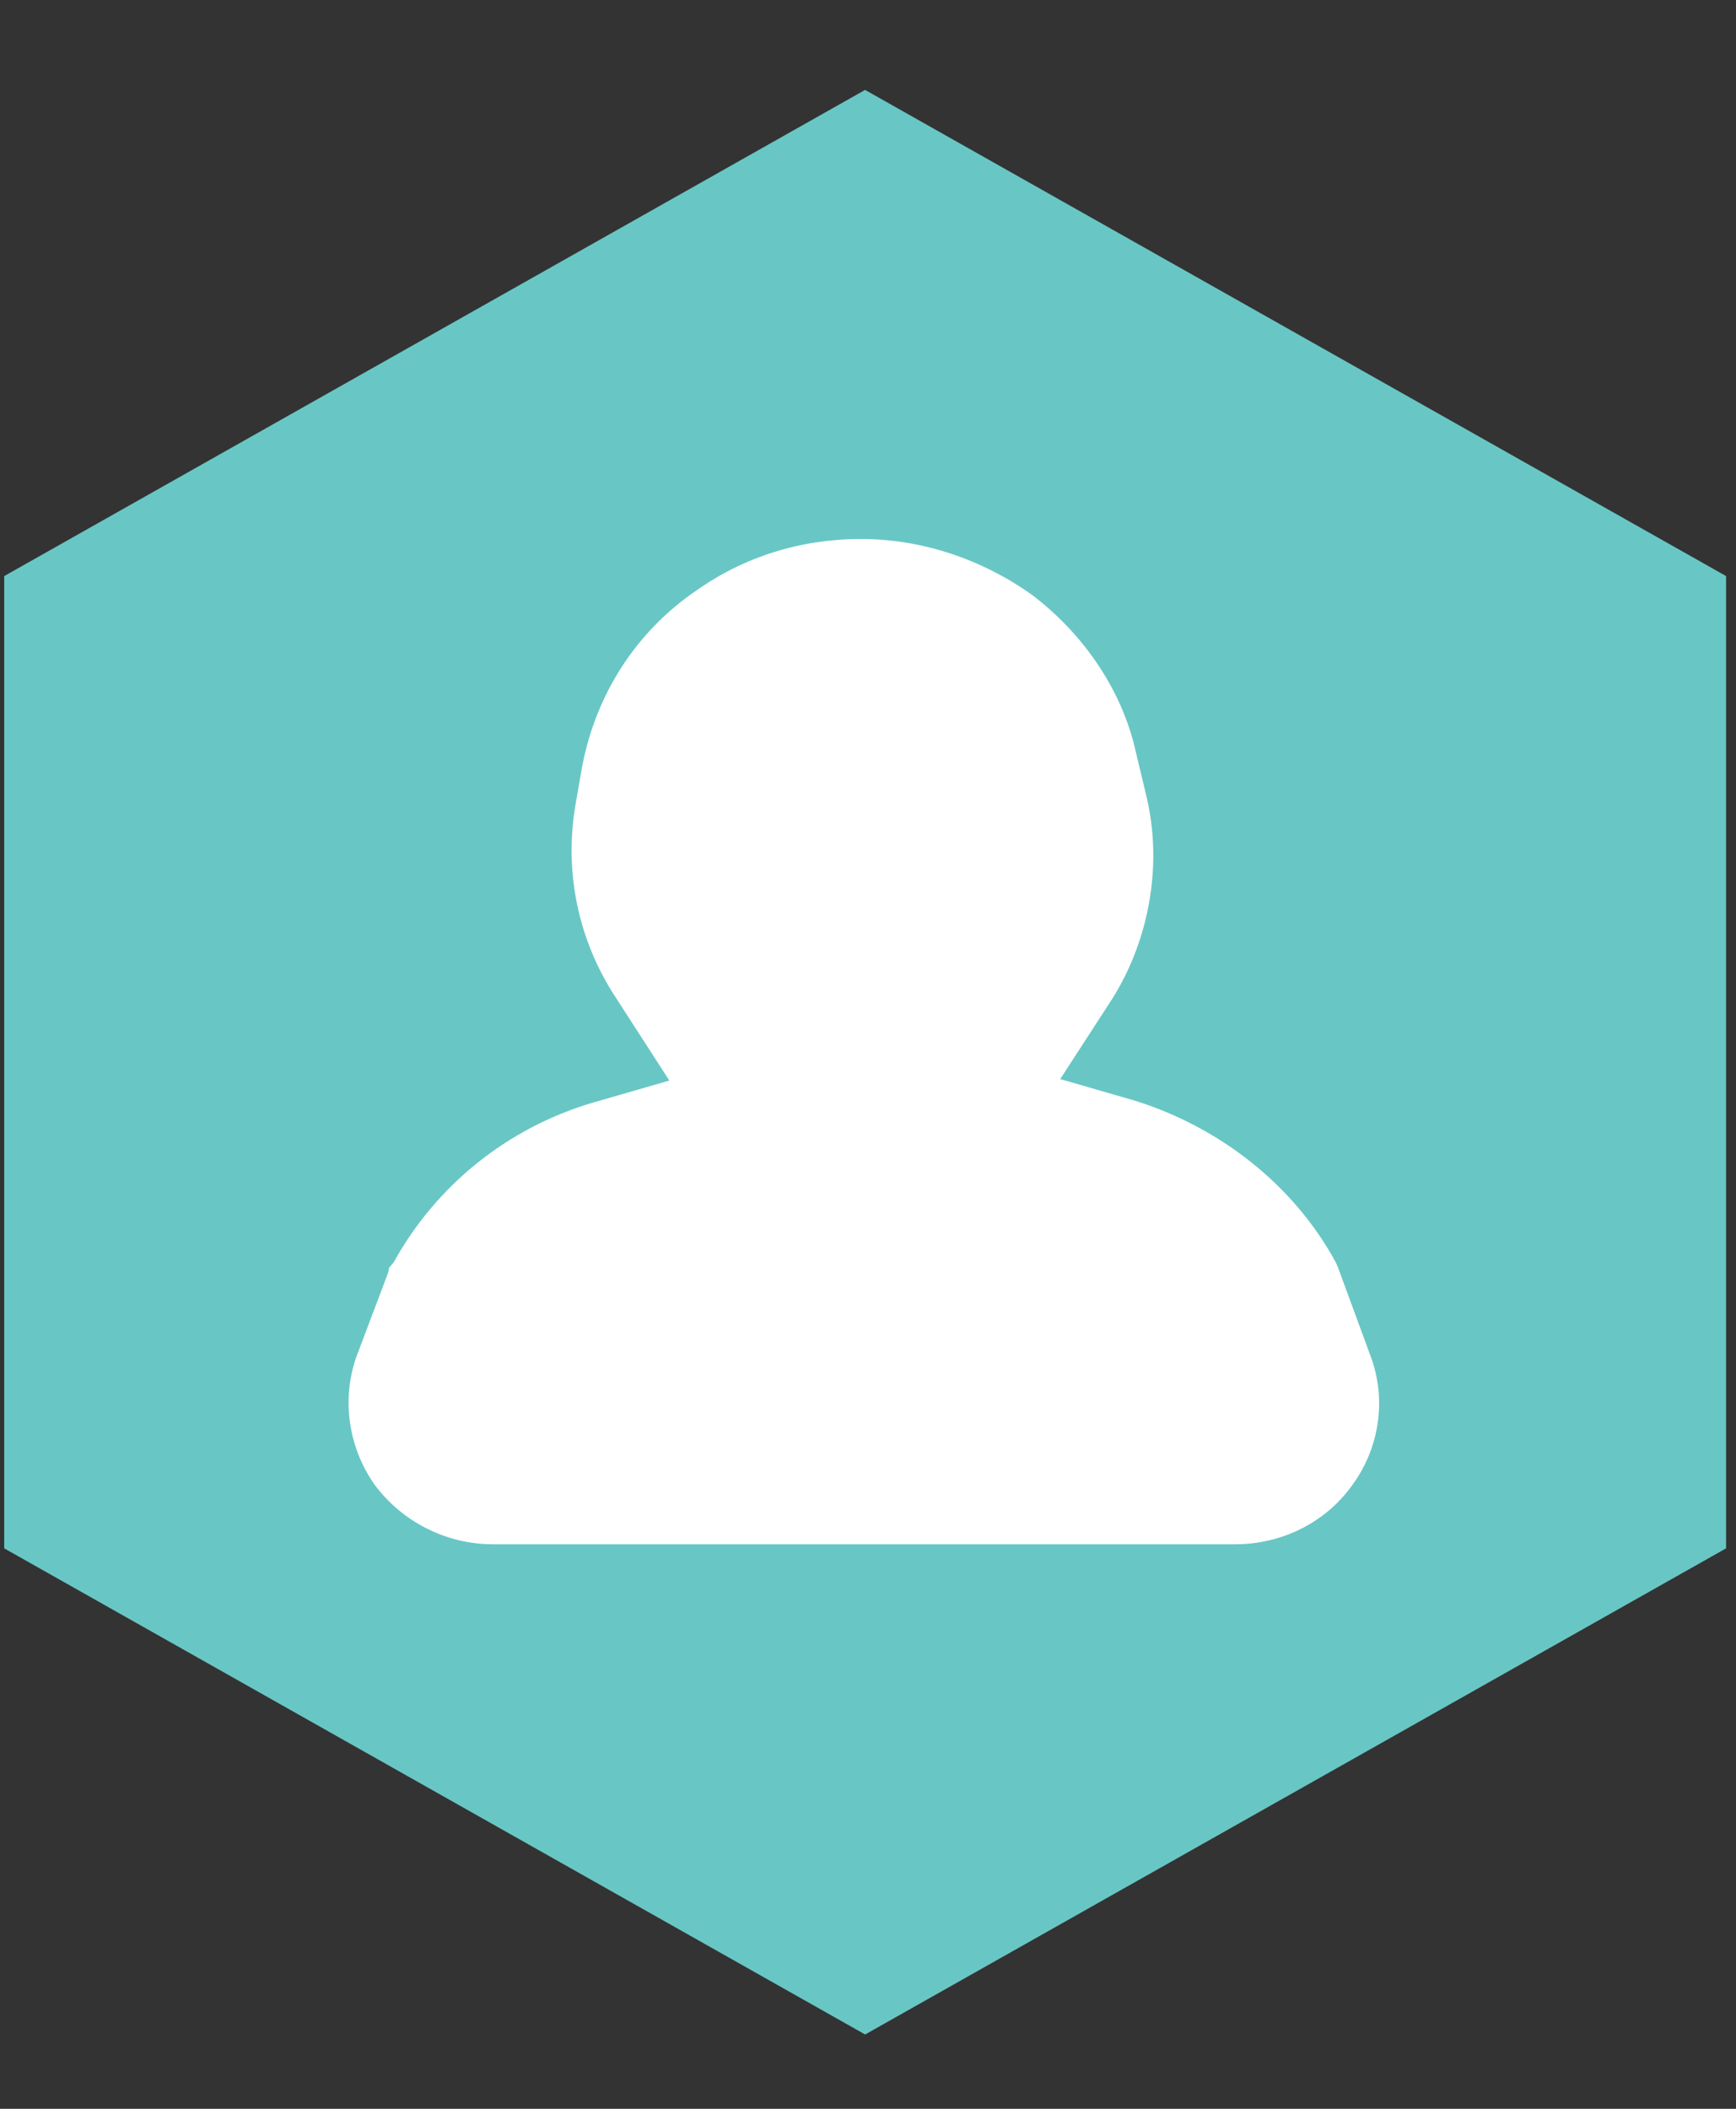 <?xml version="1.0" encoding="UTF-8"?>
<svg width="14px" height="17px" viewBox="0 0 14 17" version="1.1" xmlns="http://www.w3.org/2000/svg" xmlns:xlink="http://www.w3.org/1999/xlink">
    <rect x="0" y="0" width="14" height="17" fill="#333333" stroke="none"/>
    <!-- Generator: Sketch 42 (36781) - http://www.bohemiancoding.com/sketch -->
    <title>User_ICON</title>
    <desc>Created with Sketch.</desc>
    <defs></defs>
    <g id="Page-1" stroke="none" stroke-width="1" fill="none" fill-rule="evenodd">
        <g id="Home" transform="translate(-54, -754)">
            <g id="Views" transform="translate(42, 220)">
                <g id="View-Copy-4" transform="translate(0, 370)">
                    <g id="User_ICON" transform="translate(12.034, 164.725)">
                        <polygon id="Page-1" fill="#68C7C5" points="6.942 6.00474888e-05 0 3.919 0 11.757 6.943 15.676 13.886 11.757 13.886 3.919 6.943 6.00474888e-05"></polygon>
                        <path d="M10.873,11.245 C10.654,11.553 10.299,11.724 9.927,11.724 L3.941,11.724 C3.562,11.724 3.208,11.541 2.988,11.245 C2.774,10.943 2.719,10.553 2.841,10.21 L3.098,9.53 L3.104,9.494 L3.14,9.453 C3.482,8.832 4.063,8.359 4.771,8.157 L5.364,7.986 L4.936,7.323 C4.631,6.862 4.515,6.312 4.606,5.768 L4.661,5.454 C4.771,4.874 5.095,4.366 5.584,4.034 C5.969,3.762 6.427,3.62 6.909,3.62 C7.404,3.62 7.893,3.786 8.296,4.076 C8.705,4.389 9.017,4.839 9.127,5.342 L9.212,5.697 C9.346,6.259 9.23,6.886 8.907,7.371 L8.516,7.974 L9.108,8.145 C9.804,8.359 10.403,8.832 10.739,9.453 L10.757,9.494 L10.77,9.53 L11.02,10.21 C11.148,10.553 11.093,10.943 10.873,11.245" id="Fill-1" fill="#FFFFFF"></path>
                    </g>
                </g>
            </g>
        </g>
    </g>
</svg>